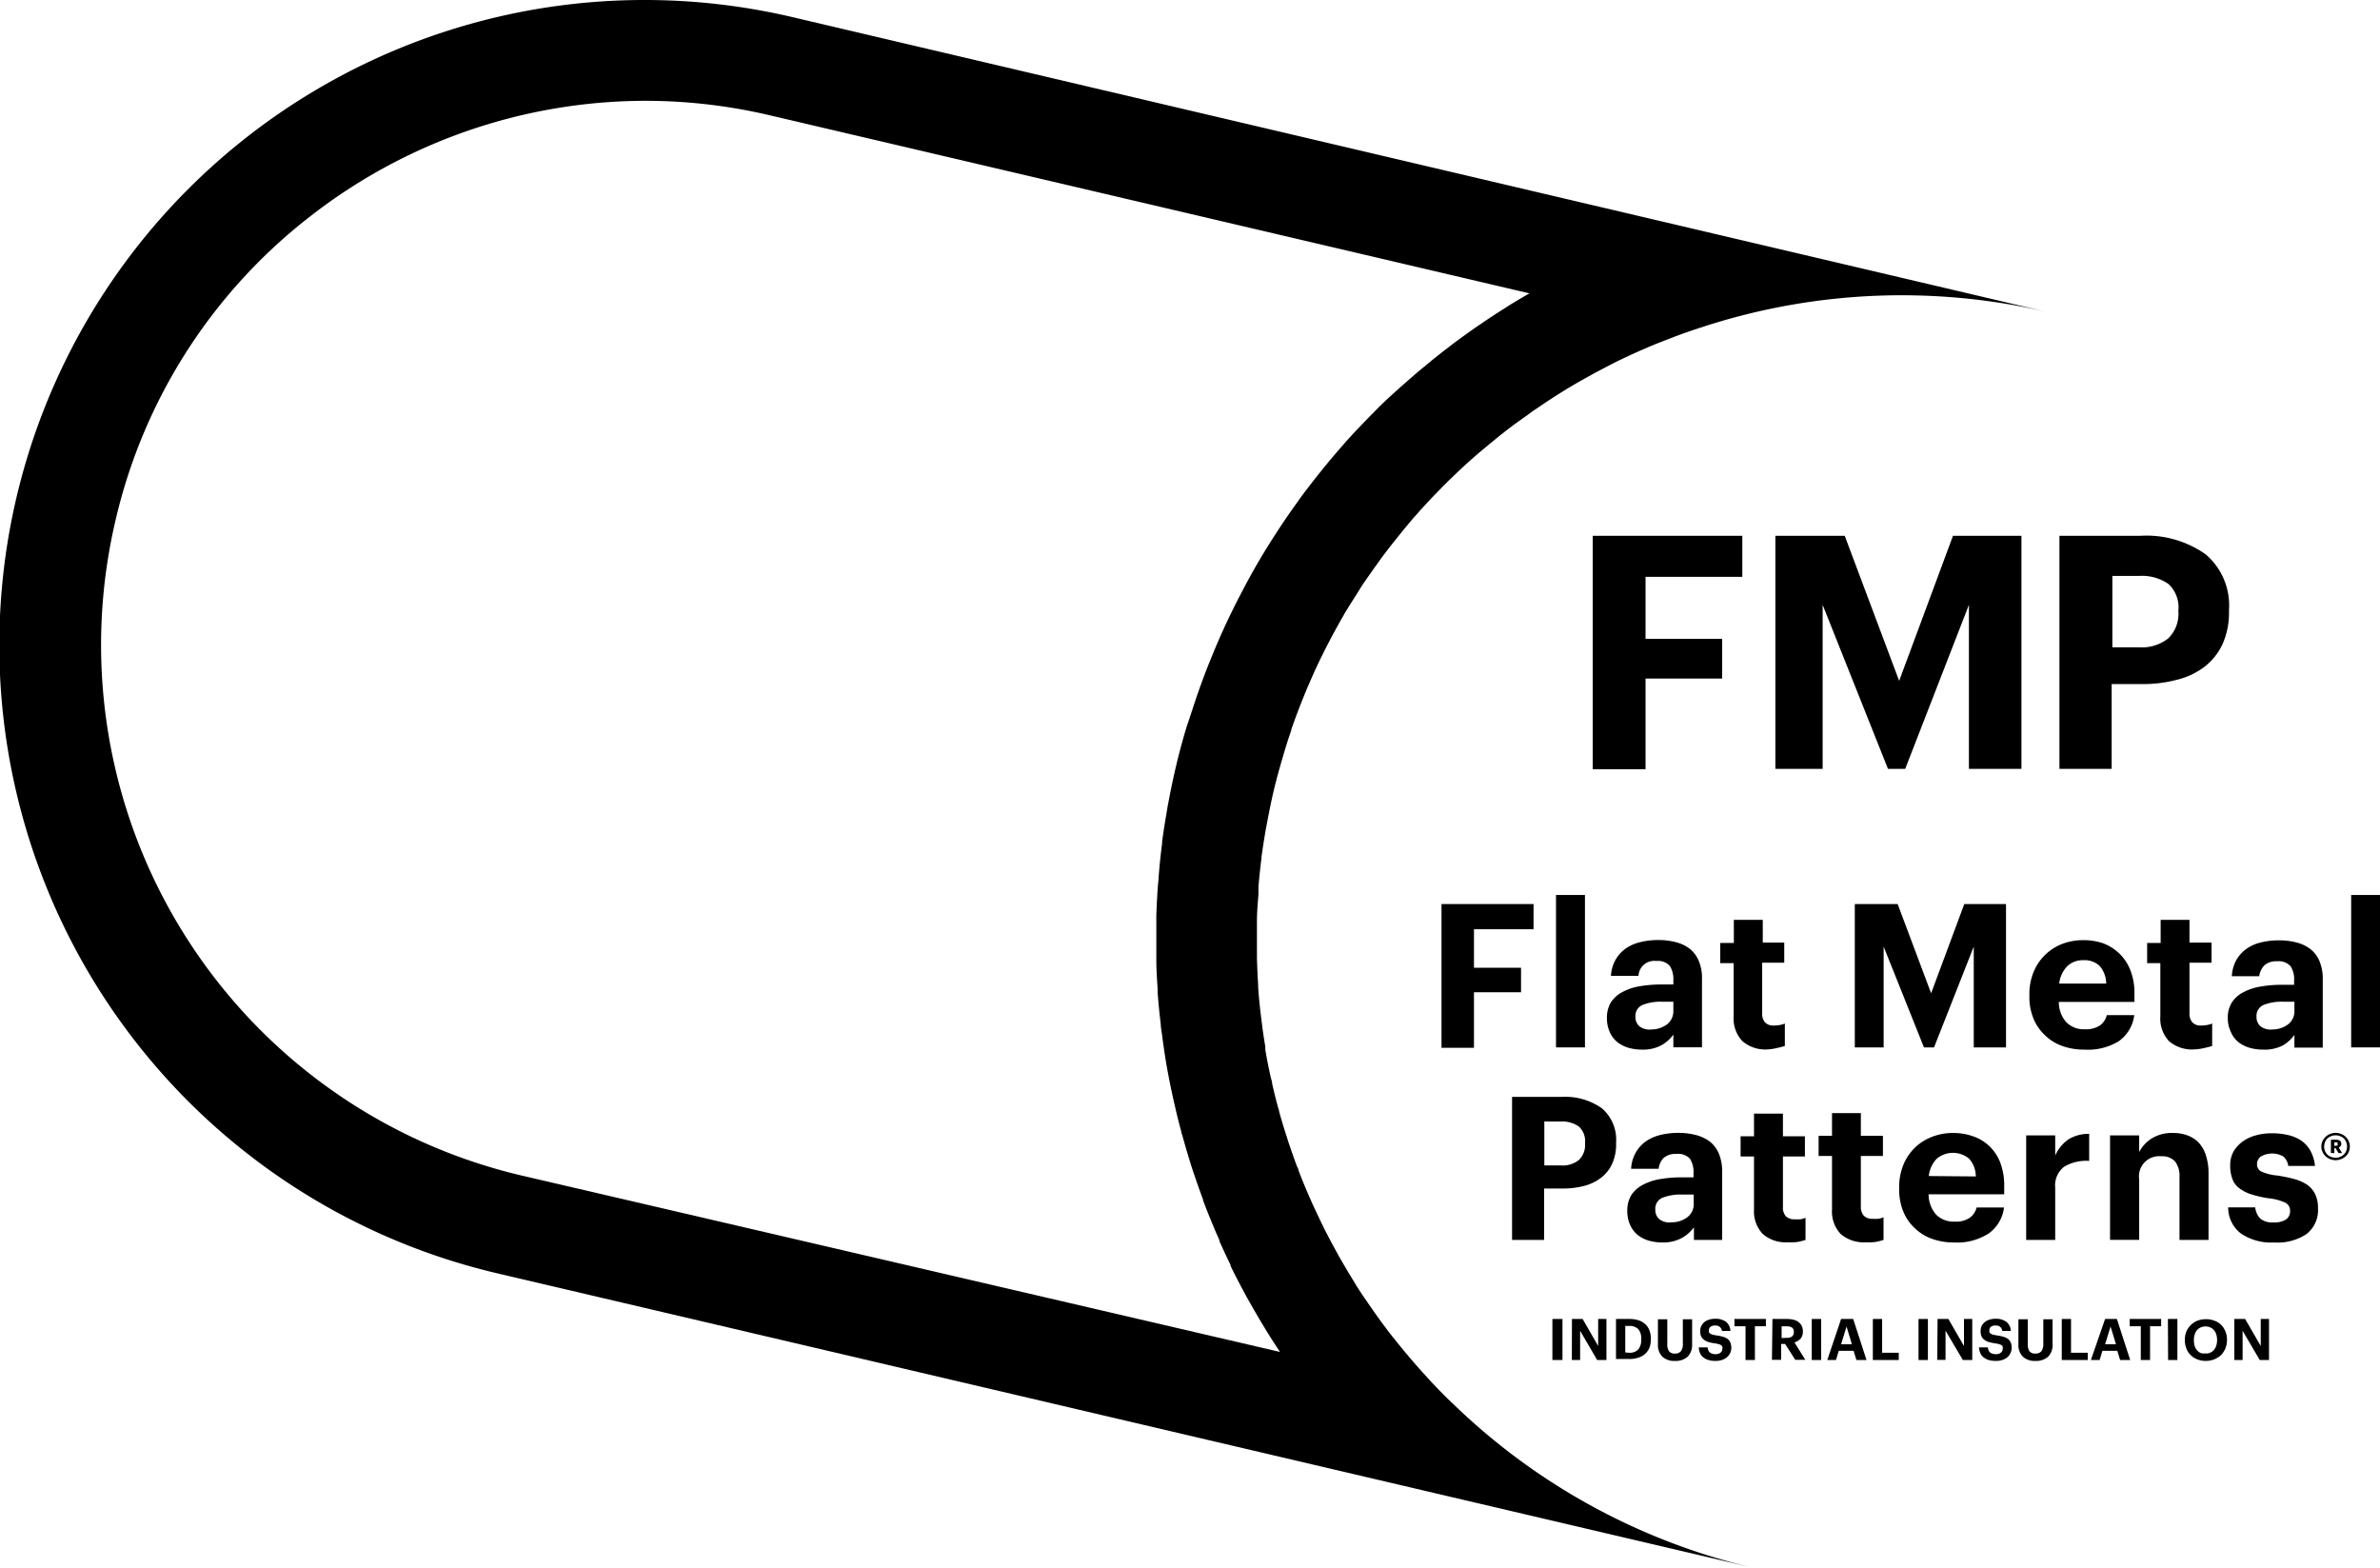 <svg xmlns="http://www.w3.org/2000/svg" viewBox="0 0 236.1 155.54"><title>Logotipo principal positivo</title><g id="Capa_2" data-name="Capa 2"><g id="Capa_1-2" data-name="Capa 1"><path d="M154,130.84H155v4.07H154Z"/><path d="M155.94,130.84H157l1.54,2.68v-2.68h.82v4.07h-.92l-1.69-2.9v2.9h-.82Z"/><path d="M160.31,130.84h1.33a3,3,0,0,1,.94.14,1.88,1.88,0,0,1,.66.4,1.58,1.58,0,0,1,.4.63,2.39,2.39,0,0,1,.13.82v0a2.45,2.45,0,0,1-.13.83,1.68,1.68,0,0,1-1.07,1,2.67,2.67,0,0,1-.93.15h-1.33Zm1.3,3.35a1.16,1.16,0,0,0,.91-.33,1.46,1.46,0,0,0,.29-1v0a1.42,1.42,0,0,0-.28-1,1.2,1.2,0,0,0-.93-.33h-.37v2.63Z"/><path d="M166.15,135a1.71,1.71,0,0,1-1.24-.42,1.63,1.63,0,0,1-.44-1.23v-2.48h.93v2.42a1.24,1.24,0,0,0,.17.75.67.67,0,0,0,.58.23.73.73,0,0,0,.6-.23,1.2,1.2,0,0,0,.19-.78v-2.39h.92v2.45a1.67,1.67,0,0,1-.44,1.26A1.77,1.77,0,0,1,166.15,135Z"/><path d="M170.19,135a2.53,2.53,0,0,1-.72-.09,1.53,1.53,0,0,1-.51-.27,1.18,1.18,0,0,1-.32-.42,1.64,1.64,0,0,1-.12-.56h.88a1,1,0,0,0,.06.26.46.46,0,0,0,.13.21.59.59,0,0,0,.23.14,1,1,0,0,0,.37.06.74.74,0,0,0,.49-.15.48.48,0,0,0,.18-.39.66.66,0,0,0,0-.21.53.53,0,0,0-.12-.14.75.75,0,0,0-.24-.1,2.33,2.33,0,0,0-.37-.08,4.32,4.32,0,0,1-.67-.14,1.37,1.37,0,0,1-.45-.24.85.85,0,0,1-.27-.35,1.5,1.5,0,0,1-.08-.5,1.14,1.14,0,0,1,.11-.49,1.33,1.33,0,0,1,.29-.38,1.41,1.41,0,0,1,.47-.25,2,2,0,0,1,.61-.09,1.73,1.73,0,0,1,1.08.3,1.23,1.23,0,0,1,.44.91h-.84a.61.61,0,0,0-.22-.41.7.7,0,0,0-.46-.13.67.67,0,0,0-.46.13.4.4,0,0,0-.15.33.58.58,0,0,0,0,.19.31.31,0,0,0,.12.14.7.7,0,0,0,.23.11,3.43,3.43,0,0,0,.38.08,3.43,3.43,0,0,1,.64.13,1.36,1.36,0,0,1,.47.21.88.88,0,0,1,.28.36,1.39,1.39,0,0,1,.1.53,1.26,1.26,0,0,1-.11.51,1.24,1.24,0,0,1-.31.41,1.46,1.46,0,0,1-.49.28A1.89,1.89,0,0,1,170.19,135Z"/><path d="M173.16,131.56h-1.1v-.72h3.12v.72h-1.09v3.35h-.93Z"/><path d="M175.83,130.84h1.45a2.63,2.63,0,0,1,.65.08,1.24,1.24,0,0,1,.49.23,1.07,1.07,0,0,1,.32.38,1.35,1.35,0,0,1,.11.55v0a1.27,1.27,0,0,1-.06.41,1.05,1.05,0,0,1-.18.31,1.44,1.44,0,0,1-.27.22,1.22,1.22,0,0,1-.33.14l1.08,1.73h-1l-1-1.57h-.4v1.57h-.91Zm1.43,1.87a.85.85,0,0,0,.52-.14.57.57,0,0,0,.17-.44v0a.49.49,0,0,0-.18-.44.92.92,0,0,0-.51-.12h-.52v1.16Z"/><path d="M179.73,130.84h.93v4.07h-.93Z"/><path d="M182.64,130.84h1.2l1.32,4.07h-1l-.28-.91h-1.47l-.28.91h-.86Zm0,2.51h1.07l-.53-1.76Z"/><path d="M185.79,130.84h.92v3.35h1.65v.72h-2.57Z"/><path d="M190.32,130.84h.93v4.07h-.93Z"/><path d="M192.21,130.84h1.07l1.55,2.68v-2.68h.82v4.07h-.93L193,132v2.9h-.82Z"/><path d="M198,135a2.65,2.65,0,0,1-.73-.09,1.76,1.76,0,0,1-.51-.27,1.15,1.15,0,0,1-.31-.42,1.64,1.64,0,0,1-.13-.56h.88a1,1,0,0,0,.06.26.54.54,0,0,0,.37.35,1,1,0,0,0,.37.06.75.75,0,0,0,.49-.15.48.48,0,0,0,.18-.39.46.46,0,0,0,0-.21.31.31,0,0,0-.12-.14.67.67,0,0,0-.24-.1,2.33,2.33,0,0,0-.37-.08,4.59,4.59,0,0,1-.67-.14,1.37,1.37,0,0,1-.45-.24.75.75,0,0,1-.26-.35,1.28,1.28,0,0,1-.08-.5,1.13,1.13,0,0,1,.1-.49,1.2,1.2,0,0,1,.3-.38,1.32,1.32,0,0,1,.47-.25,1.89,1.89,0,0,1,.6-.09,1.73,1.73,0,0,1,1.08.3,1.23,1.23,0,0,1,.45.91h-.85a.65.65,0,0,0-.21-.41.73.73,0,0,0-.47-.13.65.65,0,0,0-.45.13.4.4,0,0,0-.15.33.58.58,0,0,0,0,.19.36.36,0,0,0,.11.14.82.82,0,0,0,.23.11l.38.08a3.55,3.55,0,0,1,.65.13,1.56,1.56,0,0,1,.47.21,1.09,1.09,0,0,1,.28.36,1.4,1.4,0,0,1,.09.53,1.26,1.26,0,0,1-.11.51,1.21,1.21,0,0,1-.3.41,1.57,1.57,0,0,1-.49.28A1.93,1.93,0,0,1,198,135Z"/><path d="M201.91,135a1.71,1.71,0,0,1-1.24-.42,1.63,1.63,0,0,1-.44-1.23v-2.48h.93v2.42a1.33,1.33,0,0,0,.16.75.71.71,0,0,0,.59.23.74.74,0,0,0,.6-.23,1.27,1.27,0,0,0,.19-.78v-2.39h.92v2.45a1.67,1.67,0,0,1-.44,1.26A1.79,1.79,0,0,1,201.91,135Z"/><path d="M204.53,130.84h.92v3.35h1.66v.72h-2.58Z"/><path d="M208.83,130.84H210l1.32,4.07h-1l-.28-.91h-1.48l-.27.91h-.87Zm0,2.51h1.08l-.54-1.76Z"/><path d="M212.37,131.56h-1.1v-.72h3.12v.72h-1.1v3.35h-.92Z"/><path d="M215.06,130.84H216v4.07h-.92Z"/><path d="M218.82,135a2.2,2.2,0,0,1-.86-.16,1.76,1.76,0,0,1-.65-.43,1.66,1.66,0,0,1-.42-.65,2.27,2.27,0,0,1-.15-.83v0a2.24,2.24,0,0,1,.15-.84,2.13,2.13,0,0,1,.44-.65,1.93,1.93,0,0,1,.66-.43,2.32,2.32,0,0,1,.84-.15,2.24,2.24,0,0,1,.84.15,1.84,1.84,0,0,1,.67.41,1.92,1.92,0,0,1,.42.65,2,2,0,0,1,.16.83v0a2.32,2.32,0,0,1-.15.84,2.06,2.06,0,0,1-.42.66,2.09,2.09,0,0,1-.66.43A2.21,2.21,0,0,1,218.82,135Zm0-.73a1.11,1.11,0,0,0,.46-.1,1.07,1.07,0,0,0,.36-.27,1.4,1.4,0,0,0,.22-.42,2,2,0,0,0,.08-.56v0a1.91,1.91,0,0,0-.08-.54,1.2,1.2,0,0,0-.22-.42,1.06,1.06,0,0,0-.35-.27,1.2,1.2,0,0,0-1,0,1.1,1.1,0,0,0-.35.26,1.17,1.17,0,0,0-.22.43,1.59,1.59,0,0,0-.08.55v.05a2,2,0,0,0,.08.56,1.27,1.27,0,0,0,.24.41,1,1,0,0,0,.36.27A1,1,0,0,0,218.84,134.24Z"/><path d="M221.65,130.84h1.07l1.55,2.68v-2.68h.82v4.07h-.92l-1.7-2.9v2.9h-.82Z"/><path d="M143,89.68h9.13v2.5h-5.91V96h4.67v2.43h-4.67v5.51H143Z"/><path d="M154.36,88.78h2.87V103.9h-2.87Z"/><path d="M162.9,104.12a4.89,4.89,0,0,1-1.35-.18,3.27,3.27,0,0,1-1.1-.56,2.68,2.68,0,0,1-.76-1,3.38,3.38,0,0,1-.28-1.41,2.93,2.93,0,0,1,.4-1.55,3,3,0,0,1,1.12-1,5.29,5.29,0,0,1,1.71-.58,12.25,12.25,0,0,1,2.18-.18H166v-.42a2.46,2.46,0,0,0-.35-1.42,1.57,1.57,0,0,0-1.34-.49,1.56,1.56,0,0,0-1.77,1.48h-2.73a3.61,3.61,0,0,1,.45-1.59,3.48,3.48,0,0,1,1-1.12,4.25,4.25,0,0,1,1.45-.64,7.18,7.18,0,0,1,1.78-.21,6.88,6.88,0,0,1,1.75.21,3.81,3.81,0,0,1,1.39.66,3,3,0,0,1,.89,1.2,4.32,4.32,0,0,1,.32,1.78v6.79H166v-1.26a3.7,3.7,0,0,1-1.19,1.06A3.87,3.87,0,0,1,162.9,104.12Zm.85-2a2.6,2.6,0,0,0,1.6-.49,1.64,1.64,0,0,0,.65-1.38v-.88h-1.12a4.79,4.79,0,0,0-1.94.32,1.17,1.17,0,0,0-.7,1.16,1.23,1.23,0,0,0,.36.93A1.66,1.66,0,0,0,163.75,102.13Z"/><path d="M175.35,104.1a3.47,3.47,0,0,1-2.51-.83,3.27,3.27,0,0,1-.86-2.46V95.54h-1.33v-2H172V91.25h2.87V93.5H177v2h-2.19v5a1.26,1.26,0,0,0,.29.92,1.1,1.1,0,0,0,.86.31,3.61,3.61,0,0,0,.59-.05,2.15,2.15,0,0,0,.51-.15v2.23c-.2.06-.45.13-.74.19A5.05,5.05,0,0,1,175.35,104.1Z"/><path d="M184,89.68h4.25l3.32,8.85,3.29-8.85H199V103.9h-3.2v-10l-3.94,10h-1l-4-10v10H184Z"/><path d="M206.75,104.12a6.33,6.33,0,0,1-2.17-.36,4.7,4.7,0,0,1-1.71-1.06,4.6,4.6,0,0,1-1.14-1.65,5.56,5.56,0,0,1-.41-2.22v-.16a5.65,5.65,0,0,1,.41-2.23,5,5,0,0,1,2.83-2.8,5.82,5.82,0,0,1,2.11-.38,6.14,6.14,0,0,1,1.93.3,4.67,4.67,0,0,1,1.61,1,4.57,4.57,0,0,1,1.11,1.64,6.21,6.21,0,0,1,.42,2.4v.79h-7.5a3,3,0,0,0,.73,2,2.43,2.43,0,0,0,1.86.71,2.48,2.48,0,0,0,1.52-.4,1.82,1.82,0,0,0,.65-1h2.72a3.72,3.72,0,0,1-1.54,2.59A5.88,5.88,0,0,1,206.75,104.12Zm2.19-6.55a2.71,2.71,0,0,0-.66-1.76,2.18,2.18,0,0,0-1.61-.56,2.22,2.22,0,0,0-1.6.6,2.91,2.91,0,0,0-.79,1.72Z"/><path d="M217.67,104.1a3.48,3.48,0,0,1-2.51-.83,3.27,3.27,0,0,1-.85-2.46V95.54H213v-2h1.34V91.25h2.86V93.5h2.19v2h-2.19v5a1.3,1.3,0,0,0,.29.92,1.1,1.1,0,0,0,.86.31,3.51,3.51,0,0,0,.59-.05,2.15,2.15,0,0,0,.51-.15v2.23c-.2.06-.45.13-.74.19A5.05,5.05,0,0,1,217.67,104.1Z"/><path d="M224.51,104.12a4.77,4.77,0,0,1-1.34-.18,3.23,3.23,0,0,1-1.11-.56,2.55,2.55,0,0,1-.75-1A3.23,3.23,0,0,1,221,101a2.84,2.84,0,0,1,.4-1.55,2.91,2.91,0,0,1,1.11-1,5.46,5.46,0,0,1,1.71-.58,12.28,12.28,0,0,1,2.19-.18h1.17v-.42a2.38,2.38,0,0,0-.35-1.42,1.57,1.57,0,0,0-1.34-.49,1.76,1.76,0,0,0-1.26.4,1.89,1.89,0,0,0-.51,1.08h-2.72a3.74,3.74,0,0,1,.44-1.59,3.51,3.51,0,0,1,1-1.12,4.11,4.11,0,0,1,1.44-.64,7.18,7.18,0,0,1,1.78-.21,6.83,6.83,0,0,1,1.75.21,3.81,3.81,0,0,1,1.39.66,3,3,0,0,1,.9,1.2,4.5,4.5,0,0,1,.32,1.78v6.79h-2.81v-1.26a3.66,3.66,0,0,1-1.18,1.06A3.93,3.93,0,0,1,224.51,104.12Zm.85-2a2.6,2.6,0,0,0,1.6-.49,1.62,1.62,0,0,0,.65-1.38v-.88H226.5a4.81,4.81,0,0,0-1.95.32,1.17,1.17,0,0,0-.7,1.16,1.23,1.23,0,0,0,.36.93A1.66,1.66,0,0,0,225.36,102.13Z"/><path d="M233.24,88.78h2.86V103.9h-2.86Z"/><path d="M150,108.81h4.91a6.31,6.31,0,0,1,4,1.13,4.11,4.11,0,0,1,1.41,3.4v.08a4.69,4.69,0,0,1-.38,2,3.73,3.73,0,0,1-1.07,1.38,4.72,4.72,0,0,1-1.68.83,8.34,8.34,0,0,1-2.2.27h-1.81V123H150Zm4.83,6.8a2.58,2.58,0,0,0,1.81-.55,2.07,2.07,0,0,0,.6-1.62v-.08a1.94,1.94,0,0,0-.63-1.62,2.88,2.88,0,0,0-1.78-.49h-1.63v4.36Z"/><path d="M164.91,123.25a4.87,4.87,0,0,1-1.34-.18,3.18,3.18,0,0,1-1.1-.56,2.68,2.68,0,0,1-.76-1,3.34,3.34,0,0,1-.28-1.41,2.93,2.93,0,0,1,.4-1.55,3.06,3.06,0,0,1,1.11-1,5.46,5.46,0,0,1,1.71-.58,12.44,12.44,0,0,1,2.19-.18H168v-.41a2.47,2.47,0,0,0-.35-1.43,1.56,1.56,0,0,0-1.34-.48,1.79,1.79,0,0,0-1.27.39,1.82,1.82,0,0,0-.5,1.08h-2.73a3.61,3.61,0,0,1,.45-1.59,3.48,3.48,0,0,1,1-1.12,4.3,4.3,0,0,1,1.44-.64,7.24,7.24,0,0,1,1.78-.21,6.83,6.83,0,0,1,1.75.21,4,4,0,0,1,1.4.66,3.1,3.1,0,0,1,.89,1.2,4.51,4.51,0,0,1,.32,1.79V123h-2.8v-1.26a3.7,3.7,0,0,1-1.19,1.06A3.88,3.88,0,0,1,164.91,123.25Zm.86-2a2.6,2.6,0,0,0,1.6-.49,1.64,1.64,0,0,0,.65-1.38v-.88H166.9a4.88,4.88,0,0,0-2,.32,1.18,1.18,0,0,0-.69,1.17,1.22,1.22,0,0,0,.36.92A1.64,1.64,0,0,0,165.77,121.26Z"/><path d="M177.36,123.23a3.46,3.46,0,0,1-2.5-.83A3.26,3.26,0,0,1,174,120v-5.28h-1.33v-2H174v-2.25h2.87v2.25h2.18v2h-2.18v5a1.3,1.3,0,0,0,.28.92,1.14,1.14,0,0,0,.87.31,3.61,3.61,0,0,0,.59,0,2.07,2.07,0,0,0,.5-.15V123c-.2.06-.44.13-.73.19A5.09,5.09,0,0,1,177.36,123.23Z"/><path d="M185.1,123.23a3.48,3.48,0,0,1-2.51-.83,3.26,3.26,0,0,1-.85-2.45v-5.28h-1.33v-2h1.33v-2.25h2.86v2.25h2.19v2H184.6v5a1.3,1.3,0,0,0,.29.92,1.11,1.11,0,0,0,.87.31,3.48,3.48,0,0,0,.58,0,2.15,2.15,0,0,0,.51-.15V123c-.2.06-.44.13-.74.19A5.05,5.05,0,0,1,185.1,123.23Z"/><path d="M193.83,123.25a6.37,6.37,0,0,1-2.17-.36,4.7,4.7,0,0,1-1.71-1.06,4.6,4.6,0,0,1-1.14-1.65,5.74,5.74,0,0,1-.41-2.22v-.16a5.87,5.87,0,0,1,.41-2.23,4.94,4.94,0,0,1,2.83-2.79,5.65,5.65,0,0,1,2.11-.39,5.87,5.87,0,0,1,1.93.31,4.41,4.41,0,0,1,1.61.94,4.46,4.46,0,0,1,1.12,1.64,6.41,6.41,0,0,1,.41,2.4v.79h-7.5a3.06,3.06,0,0,0,.73,2,2.43,2.43,0,0,0,1.86.71,2.4,2.4,0,0,0,1.52-.4,1.74,1.74,0,0,0,.65-1h2.72a3.68,3.68,0,0,1-1.54,2.59A5.78,5.78,0,0,1,193.83,123.25ZM196,116.7a2.61,2.61,0,0,0-.66-1.76,2.51,2.51,0,0,0-3.21,0,2.91,2.91,0,0,0-.79,1.72Z"/><path d="M201,112.63h2.88v2a3.91,3.91,0,0,1,1.3-1.6,3.78,3.78,0,0,1,2.07-.55v2.68a4.29,4.29,0,0,0-2.49.58,2.35,2.35,0,0,0-.88,2.09V123H201Z"/><path d="M209.32,112.63h2.89v1.65a3.55,3.55,0,0,1,1.23-1.34,3.81,3.81,0,0,1,2.15-.55,3.93,3.93,0,0,1,1.41.24,3,3,0,0,1,1.11.71,3.33,3.33,0,0,1,.72,1.27,5.7,5.7,0,0,1,.26,1.8V123h-2.88v-6.21a2.4,2.4,0,0,0-.44-1.58,1.74,1.74,0,0,0-1.39-.51,2,2,0,0,0-2.17,2.29v6h-2.89Z"/><path d="M225.57,123.25a5.29,5.29,0,0,1-3.28-.9,3.23,3.23,0,0,1-1.25-2.58h2.68a1.91,1.91,0,0,0,.49,1.1,1.87,1.87,0,0,0,1.34.39,2.08,2.08,0,0,0,1.24-.3,1,1,0,0,0,.39-.85.87.87,0,0,0-.48-.81,5.21,5.21,0,0,0-1.62-.43,10.29,10.29,0,0,1-1.76-.4,3.69,3.69,0,0,1-1.19-.61,2,2,0,0,1-.68-.93,3.62,3.62,0,0,1-.21-1.3,2.82,2.82,0,0,1,.34-1.42,3.4,3.4,0,0,1,.93-1,4.07,4.07,0,0,1,1.3-.59,5.66,5.66,0,0,1,1.54-.2,6.77,6.77,0,0,1,1.6.17,3.85,3.85,0,0,1,1.33.55,3,3,0,0,1,.91,1,3.89,3.89,0,0,1,.46,1.52H227a1.5,1.5,0,0,0-.49-.94,2.24,2.24,0,0,0-2.22,0,.93.93,0,0,0-.39.77.78.78,0,0,0,.44.73,5,5,0,0,0,1.57.39,14.89,14.89,0,0,1,1.73.36,4.39,4.39,0,0,1,1.27.58,2.47,2.47,0,0,1,.77.93,3.21,3.21,0,0,1,.27,1.4,3,3,0,0,1-1.16,2.55A5.22,5.22,0,0,1,225.57,123.25Z"/><path d="M233,114.27a1.28,1.28,0,0,1-.3.43,1.48,1.48,0,0,1-.45.28,1.46,1.46,0,0,1-.55.11,1.42,1.42,0,0,1-.55-.11,1.48,1.48,0,0,1-.45-.28,1.28,1.28,0,0,1-.3-.43,1.18,1.18,0,0,1-.12-.53,1.36,1.36,0,0,1,.11-.53,1.66,1.66,0,0,1,.3-.43,1.51,1.51,0,0,1,.45-.29,1.46,1.46,0,0,1,1.11,0,1.17,1.17,0,0,1,.45.29,1.19,1.19,0,0,1,.3.43,1.31,1.31,0,0,1,.11.52A1.41,1.41,0,0,1,233,114.27Zm-.5.26a1,1,0,0,0,.24-.34,1.14,1.14,0,0,0,.09-.46,1,1,0,0,0-.09-.44,1,1,0,0,0-.23-.36,1.09,1.09,0,0,0-.36-.22,1.13,1.13,0,0,0-.45-.09,1.14,1.14,0,0,0-.46.09,1,1,0,0,0-.36.23.93.93,0,0,0-.23.35,1.13,1.13,0,0,0-.09.45,1.06,1.06,0,0,0,.09.45,1.09,1.09,0,0,0,.24.35,1,1,0,0,0,.36.22,1.12,1.12,0,0,0,.45.08,1,1,0,0,0,.44-.08A1,1,0,0,0,232.5,114.53Z"/><path d="M232,113.83a.4.4,0,0,0,.18-.13.32.32,0,0,0,.08-.23h0a.39.39,0,0,0-.14-.32.75.75,0,0,0-.39-.09h-.5v1.32h.34v-.49h.12l.29.49h.36Zm-.08-.34c0,.11-.07.17-.2.17h-.15v-.34h.15a.33.33,0,0,1,.15,0,.18.18,0,0,1,0,.14Z"/><path d="M158,53.15h14.84v4.07h-9.6v6.15h7.6v3.94h-7.6v9H158Z"/><path d="M176.12,53.15H183l5.4,14.39,5.34-14.39h6.79V76.27h-5.21V60L189,76.27h-1.71L180.81,60V76.27h-4.69Z"/><path d="M204.3,53.15h8A10.2,10.2,0,0,1,218.82,55a6.67,6.67,0,0,1,2.3,5.53v.13a7.63,7.63,0,0,1-.62,3.19,6.09,6.09,0,0,1-1.74,2.24A7.42,7.42,0,0,1,216,67.42a13.25,13.25,0,0,1-3.58.44h-2.94v8.41H204.3Zm7.86,11.06a4.22,4.22,0,0,0,2.94-.89,3.39,3.39,0,0,0,1-2.64v-.13a3.15,3.15,0,0,0-1-2.63,4.63,4.63,0,0,0-2.9-.79h-2.65v7.08Z"/><path d="M64,10a54,54,0,0,1,12.38,1.44L151.72,29.1c-.68.39-1.32.77-1.94,1.15l-.44.28-.12.08c-.7.44-1.4.9-2.11,1.38l-.11.08-.64.43c-.9.63-1.7,1.21-2.45,1.78l-.38.3-.09.06c-.67.52-1.35,1.06-2.05,1.65l-.66.54c-.84.72-1.59,1.38-2.28,2l-.35.32,0,0q-1,.89-1.92,1.86c-.21.2-.41.41-.61.62-.79.81-1.48,1.54-2.12,2.26l-.27.31,0,0c-.58.66-1.18,1.37-1.81,2.14l-.52.64c-.71.9-1.34,1.71-1.91,2.49l-.23.33c-.53.73-1.06,1.49-1.62,2.33l-.46.7c-.64,1-1.19,1.87-1.68,2.71l-.17.29c-.46.79-.93,1.63-1.42,2.57l-.39.74c-.55,1.06-1,2-1.44,2.93a2.29,2.29,0,0,0-.1.23c-.4.86-.79,1.77-1.2,2.78l-.32.78c-.45,1.14-.82,2.15-1.15,3.1l-.06.18c-.31.91-.62,1.9-1,3l-.24.82c-.35,1.23-.62,2.27-.85,3.27s-.46,2.06-.69,3.31q-.09.42-.15.84c-.2,1.14-.36,2.16-.49,3.13v.06l0,.12c-.13,1-.24,2-.34,3.29,0,.28-.05.56-.07.84-.08,1.08-.13,2.07-.16,3,0,.09,0,.18,0,.27,0,1,0,2,0,3.24,0,.28,0,.56,0,.84,0,1.06.07,2,.13,2.93,0,.11,0,.21,0,.34.07,1,.17,2,.31,3.17,0,.28.06.56.1.84.13,1,.27,2,.41,2.83l.06.37c.17.95.37,2,.61,3.08.06.27.12.55.19.84.21.93.43,1.83.66,2.66v0c0,.13.07.27.11.4.25.92.54,1.89.88,3,.09.27.17.53.28.83.29.87.59,1.72.89,2.52l0,.07.16.43c.34.89.72,1.81,1.15,2.83.11.24.22.48.32.72l0,.09c.36.8.72,1.58,1.1,2.35l0,.1c.07.14.14.29.22.44.42.85.88,1.72,1.4,2.68l.45.79c.41.73.84,1.46,1.28,2.18l.07.12.27.44c.38.62.79,1.24,1.22,1.89L51.7,116.6A54.06,54.06,0,0,1,11.44,51.7,53.36,53.36,0,0,1,30.7,21.52,54.2,54.2,0,0,1,64,10h0M64,0A64,64,0,0,0,49.41,126.33L174,155.54a63.61,63.61,0,0,1-29.83-16.26l-.59-.56q-.92-.91-1.8-1.86l-.44-.49c-.48-.52-.94-1.05-1.4-1.58l-.52-.62c-.55-.66-1.09-1.34-1.62-2l-.37-.5c-.43-.57-.85-1.15-1.25-1.73l-.46-.66c-.49-.72-1-1.44-1.42-2.18-.11-.16-.2-.33-.3-.49-.38-.62-.75-1.25-1.11-1.88-.13-.23-.26-.46-.38-.69-.42-.76-.83-1.53-1.22-2.31l-.23-.48c-.32-.67-.64-1.34-.94-2-.1-.24-.21-.47-.31-.71-.35-.81-.69-1.62-1-2.45,0-.14-.1-.28-.16-.42-.27-.72-.52-1.45-.77-2.18-.08-.24-.16-.48-.23-.72-.28-.85-.54-1.7-.77-2.56,0-.13-.07-.25-.1-.37-.21-.77-.4-1.55-.58-2.33,0-.24-.11-.48-.16-.72-.19-.88-.37-1.77-.52-2.66,0-.1,0-.2,0-.31q-.21-1.22-.36-2.46l-.09-.72c-.11-.91-.2-1.82-.26-2.74,0-.08,0-.16,0-.24-.06-.86-.09-1.72-.12-2.58,0-.24,0-.49,0-.73,0-.93,0-1.86,0-2.8v-.16c0-.9.08-1.79.15-2.69,0-.25,0-.49,0-.73q.12-1.43.3-2.85s0,0,0-.08c.12-.92.27-1.85.43-2.78.05-.25.09-.49.14-.73.18-.95.37-1.91.59-2.87s.48-1.9.74-2.83l.21-.71c.26-.91.54-1.81.85-2.69,0,0,0,0,0-.08.32-.9.65-1.8,1-2.68l.27-.67c.34-.84.7-1.66,1.07-2.48a1,1,0,0,1,.07-.15c.39-.85.81-1.69,1.23-2.51l.34-.65c.41-.76.82-1.51,1.26-2.26,0-.06.07-.13.11-.2.47-.79,1-1.57,1.46-2.34.13-.21.27-.41.4-.61q.69-1,1.41-2l.18-.26c.54-.73,1.09-1.44,1.66-2.15l.46-.57c.51-.62,1-1.23,1.55-1.83l.25-.29q.9-1,1.83-1.95l.53-.54c.54-.55,1.1-1.08,1.66-1.61l.33-.31c.65-.6,1.31-1.18,2-1.75l.59-.49c.58-.48,1.16-.95,1.75-1.41l.41-.31c.7-.53,1.41-1,2.12-1.54l.66-.44c.6-.41,1.2-.81,1.82-1.2l.49-.31c.73-.45,1.48-.89,2.24-1.31l.7-.39c.62-.34,1.26-.67,1.89-1l.55-.28c.78-.38,1.56-.74,2.35-1.09l.74-.32c.65-.28,1.31-.54,2-.8l.61-.24c.81-.31,1.63-.59,2.45-.86l.77-.25a63.63,63.63,0,0,1,33.95-1.31L78.62,1.7h0A64.21,64.21,0,0,0,64,0Z"/></g></g></svg>